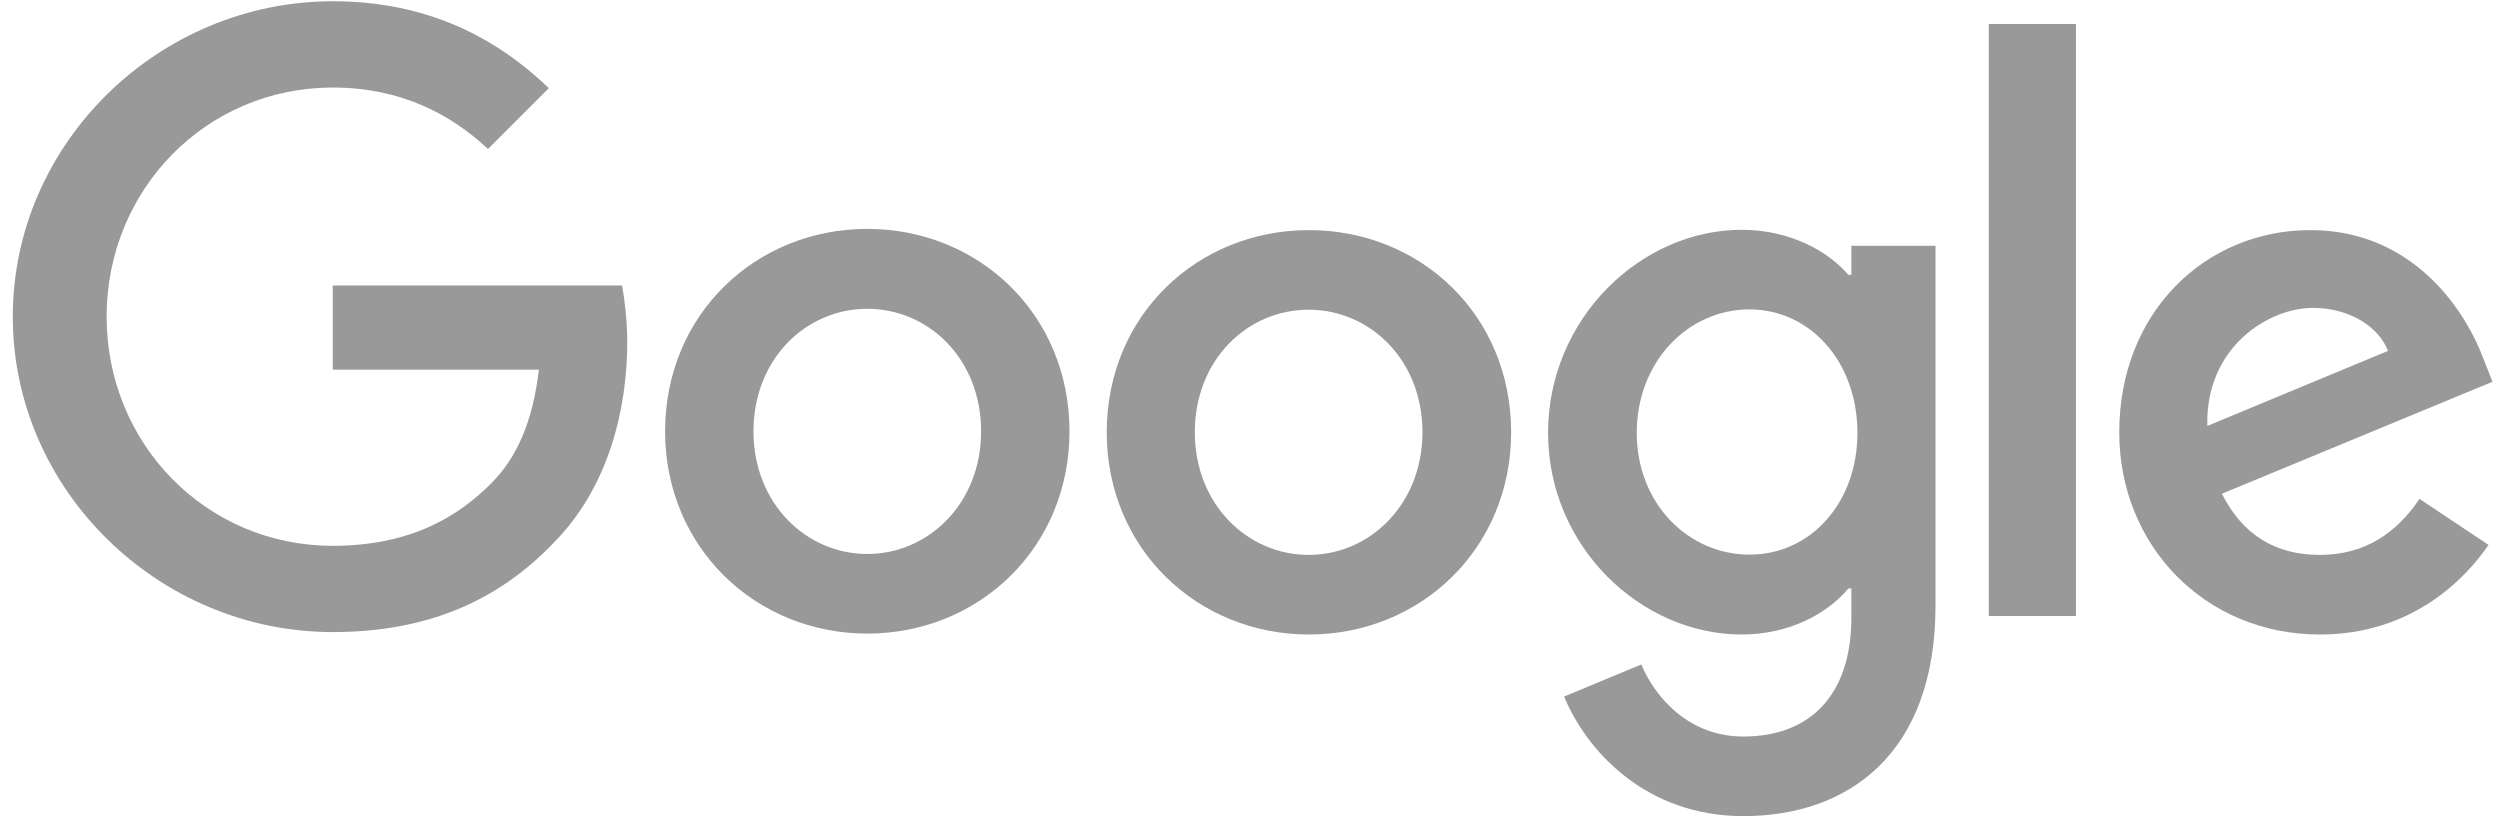 <svg width="147" height="48" viewBox="0 0 147 48" fill="none" xmlns="http://www.w3.org/2000/svg">
<g clip-path="url(#clip0_32_892)">
<path d="M142.268 29.335L146.326 32.04C145.009 33.98 141.859 37.309 136.412 37.309C129.649 37.309 124.612 32.076 124.612 25.419C124.612 18.335 129.702 13.53 135.843 13.53C142.019 13.53 145.045 18.442 146.024 21.094L146.558 22.447L130.646 29.032C131.856 31.417 133.743 32.628 136.412 32.628C139.082 32.628 140.933 31.311 142.268 29.335ZM129.791 25.045L140.417 20.631C139.83 19.154 138.086 18.104 136.003 18.104C133.351 18.104 129.667 20.453 129.791 25.045Z" fill="#999999"/>
<path d="M116.941 1.409H122.067V36.223H116.941V1.409Z" fill="#999999"/>
<path d="M108.86 14.455H113.808V35.6C113.808 44.375 108.629 47.988 102.506 47.988C96.739 47.988 93.269 44.108 91.969 40.957L96.508 39.071C97.327 41.011 99.302 43.307 102.506 43.307C106.44 43.307 108.86 40.868 108.86 36.312V34.603H108.682C107.508 36.027 105.265 37.309 102.417 37.309C96.472 37.309 91.026 32.129 91.026 25.455C91.026 18.745 96.472 13.512 102.417 13.512C105.247 13.512 107.508 14.776 108.682 16.164H108.86V14.455ZM109.216 25.455C109.216 21.254 106.422 18.193 102.862 18.193C99.267 18.193 96.241 21.254 96.241 25.455C96.241 29.602 99.267 32.61 102.862 32.61C106.422 32.628 109.216 29.602 109.216 25.455Z" fill="#999999"/>
<path d="M62.886 25.366C62.886 32.218 57.547 37.255 50.997 37.255C44.447 37.255 39.108 32.2 39.108 25.366C39.108 18.478 44.447 13.459 50.997 13.459C57.547 13.459 62.886 18.478 62.886 25.366ZM57.689 25.366C57.689 21.094 54.592 18.157 50.997 18.157C47.402 18.157 44.305 21.094 44.305 25.366C44.305 29.602 47.402 32.574 50.997 32.574C54.592 32.574 57.689 29.602 57.689 25.366Z" fill="#999999"/>
<path d="M88.855 25.419C88.855 32.272 83.515 37.309 76.965 37.309C70.415 37.309 65.076 32.272 65.076 25.419C65.076 18.531 70.415 13.53 76.965 13.53C83.515 13.53 88.855 18.513 88.855 25.419ZM83.64 25.419C83.64 21.148 80.543 18.211 76.947 18.211C73.352 18.211 70.255 21.148 70.255 25.419C70.255 29.655 73.352 32.628 76.947 32.628C80.561 32.628 83.64 29.637 83.64 25.419Z" fill="#999999"/>
<path d="M19.565 32.094C12.107 32.094 6.269 26.078 6.269 18.62C6.269 11.162 12.107 5.147 19.565 5.147C23.587 5.147 26.524 6.731 28.695 8.76L32.273 5.182C29.247 2.281 25.207 0.074 19.565 0.074C9.348 0.074 0.752 8.404 0.752 18.62C0.752 28.837 9.348 37.166 19.565 37.166C25.082 37.166 29.247 35.351 32.504 31.969C35.85 28.623 36.883 23.924 36.883 20.115C36.883 18.923 36.74 17.695 36.58 16.787H19.565V21.735H31.686C31.329 24.832 30.351 26.95 28.909 28.392C27.165 30.154 24.406 32.094 19.565 32.094Z" fill="#999999"/>
</g>
<defs>
<clipPath id="clip0_32_892">
<rect width="146.286" height="48" fill="white" transform="translate(0.539)"/>
</clipPath>
</defs>
</svg>
